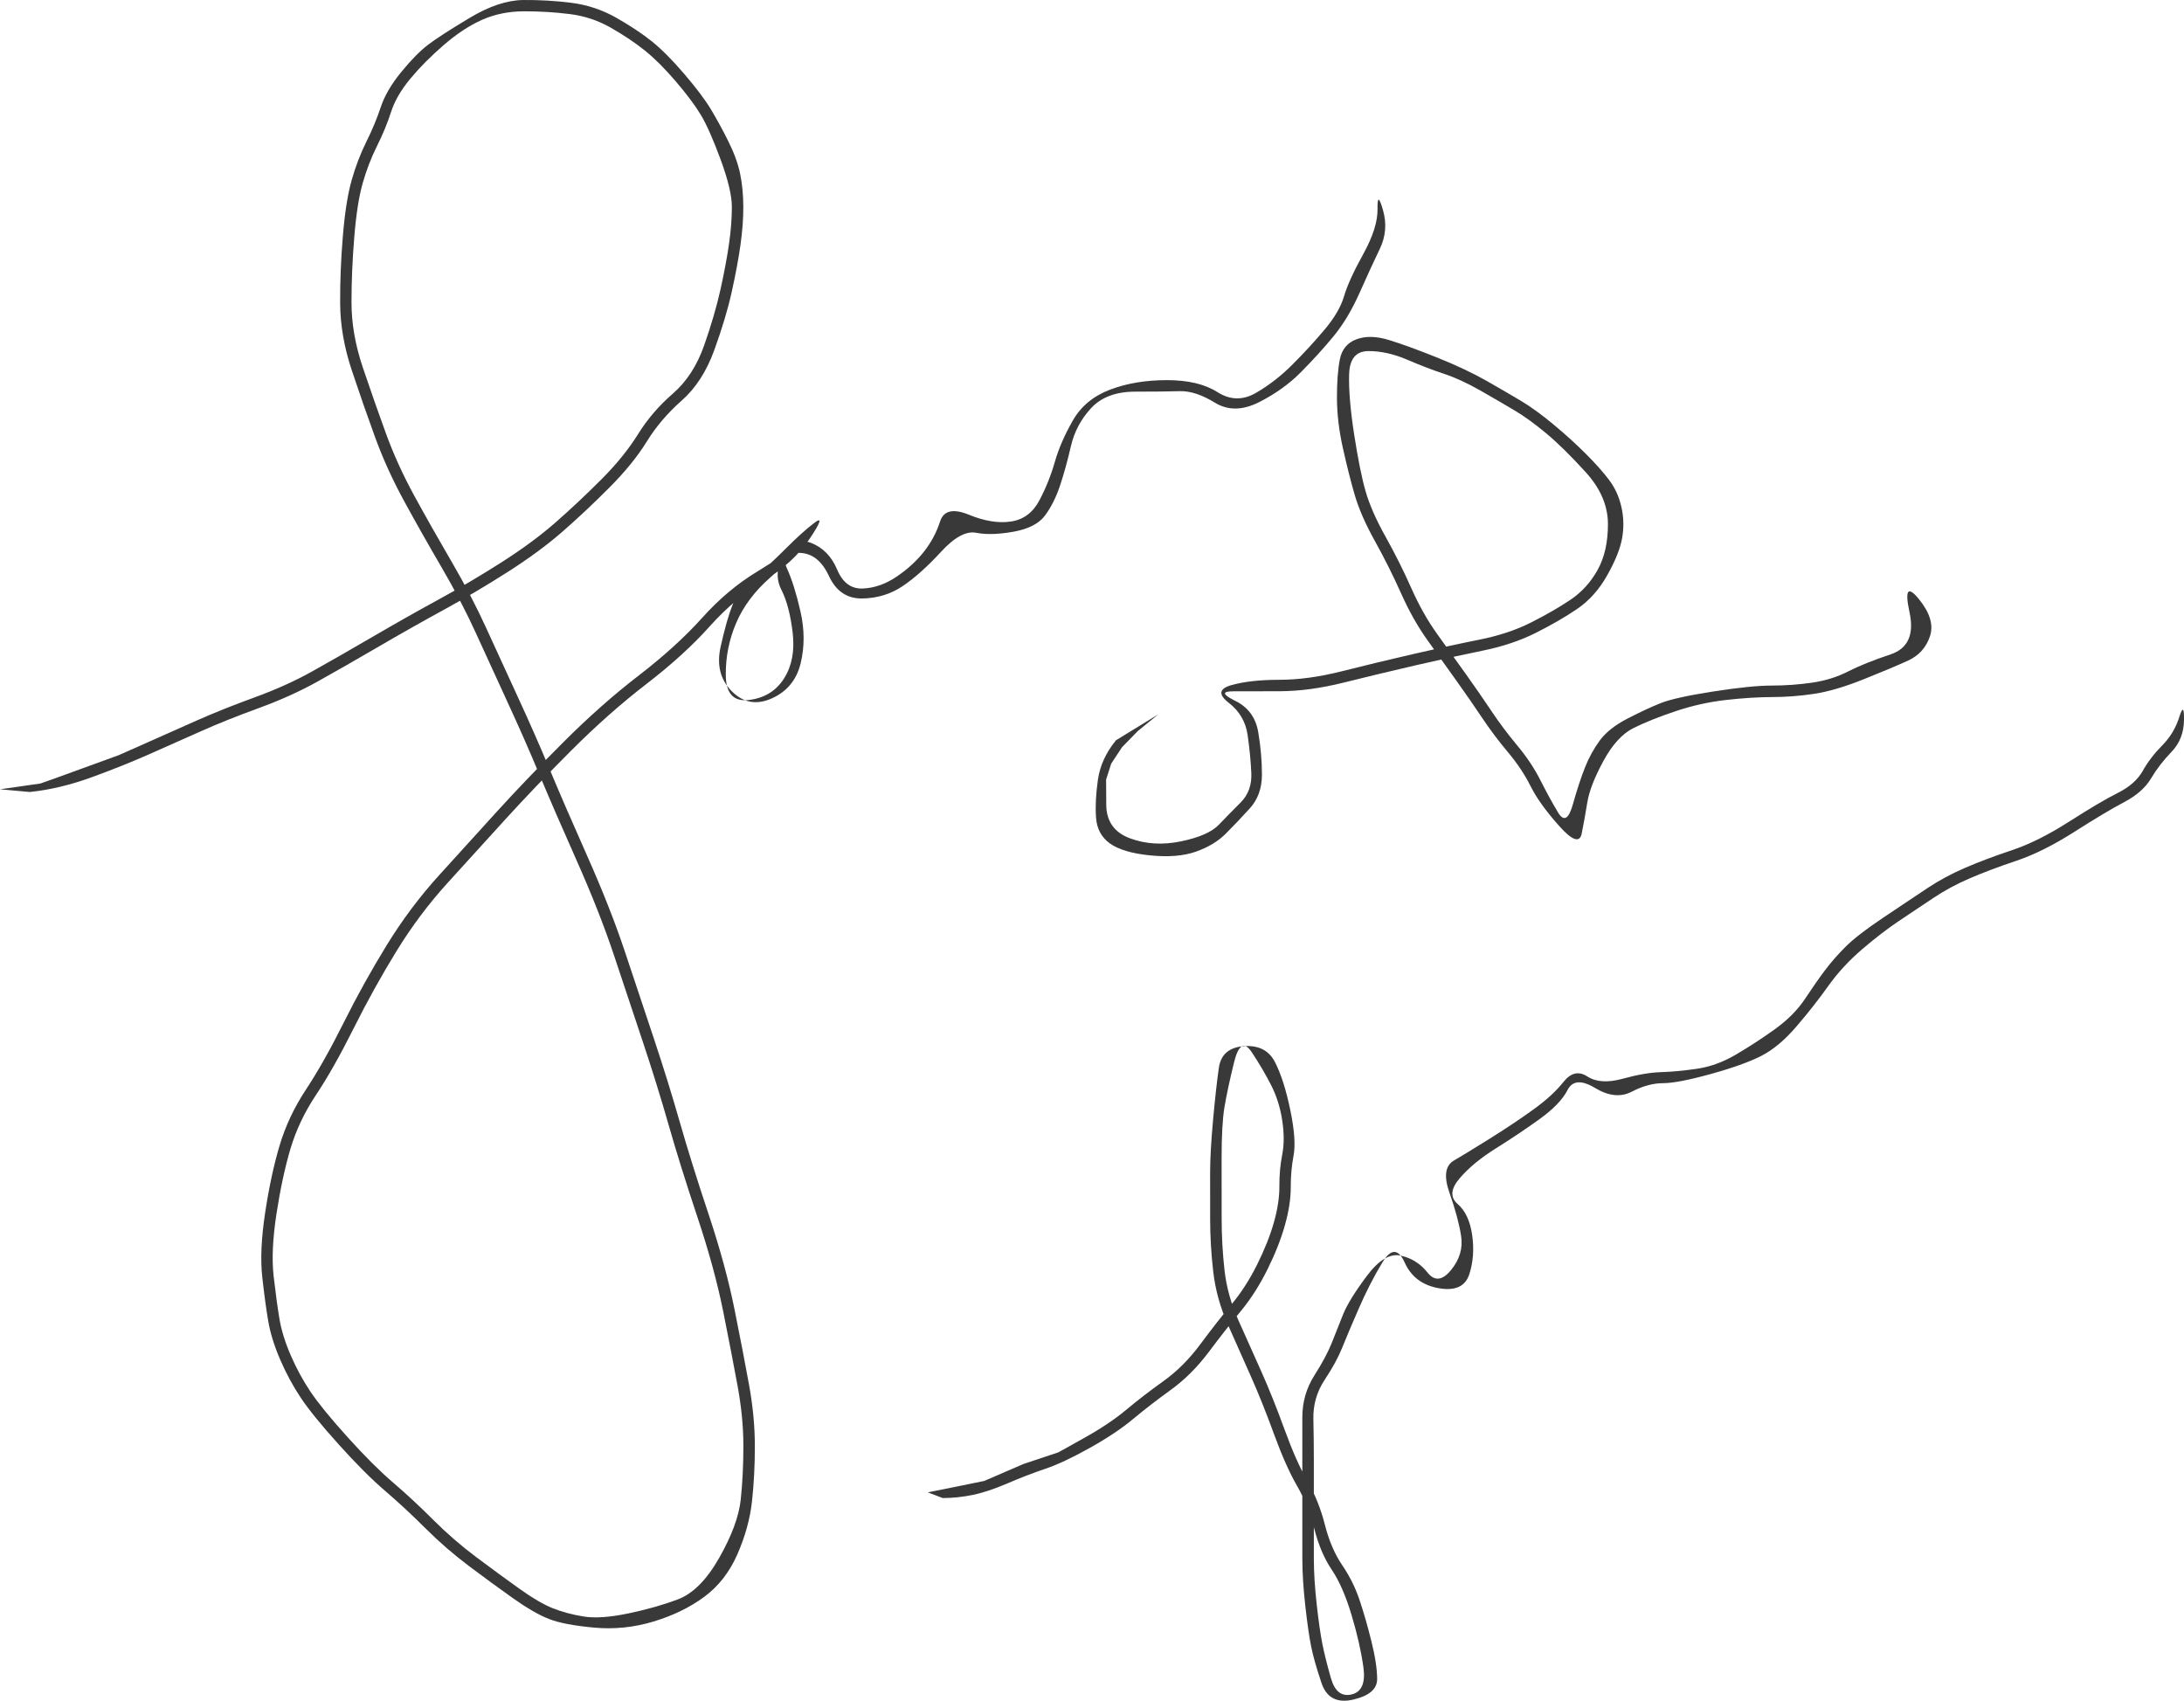 <?xml version="1.0" encoding="UTF-8" standalone="no"?>
<svg
   xmlns:dc="http://purl.org/dc/elements/1.1/"
   xmlns:cc="http://creativecommons.org/ns#"
   xmlns:rdf="http://www.w3.org/1999/02/22-rdf-syntax-ns#"
   xmlns:svg="http://www.w3.org/2000/svg"
   xmlns="http://www.w3.org/2000/svg"
   xmlns:sodipodi="http://sodipodi.sourceforge.net/DTD/sodipodi-0.dtd"
   xmlns:inkscape="http://www.inkscape.org/namespaces/inkscape"
   style="font-size:12px;font-style:normal;font-weight:normal;fill:#000000;fill-opacity:1;stroke:#000000;stroke-width:1;stroke-linecap:square;stroke-linejoin:miter;stroke-miterlimit:10;stroke-opacity:1;stroke-dasharray:none;stroke-dashoffset:0;font-family:Dialog"
   width="379.003"
   height="295.12"
   id="svg2"
   version="1.1"
   inkscape:version="0.48.4 r9939"
   sodipodi:docname="404.svg">
  <sodipodi:namedview
     pagecolor="#ffffff"
     bordercolor="#666666"
     borderopacity="1"
     objecttolerance="10"
     gridtolerance="10"
     guidetolerance="10"
     inkscape:pageopacity="0"
     inkscape:pageshadow="2"
     inkscape:window-width="640"
     inkscape:window-height="480"
     id="namedview19"
     showgrid="false"
     fit-margin-top="0"
     fit-margin-left="0"
     fit-margin-right="0"
     fit-margin-bottom="0"
     inkscape:zoom="0.27929688"
     inkscape:cx="339"
     inkscape:cy="167.15763"
     inkscape:window-x="0"
     inkscape:window-y="0"
     inkscape:window-maximized="0"
     inkscape:current-layer="svg2" />
  <!--Generated by Alchemy (http://al.chemy.org) with Batik SVG Generator-->
  <defs
     id="genericDefs" />
  <g
     id="g5"
     transform="translate(-173,-192.038)">
    <g
       style="fill:#ffffff;stroke:#ffffff"
       id="g7" />
    <g
       style="fill:#000000;fill-opacity:0.776;stroke:#000000;stroke-opacity:0.776"
       id="g11">
      <path
         style="stroke:none"
         d="m 334,451 5,-1 4.804,-0.981 6.802,-2.939 6.078,-2.03 q 0,0 4.415,-2.463 4.415,-2.463 7.338,-4.91 2.923,-2.447 6.452,-4.97 3.53,-2.523 6.42,-6.416 2.891,-3.893 5.407,-6.913 2.516,-3.02 4.453,-6.924 1.937,-3.904 2.903,-7.317 0.967,-3.414 0.947,-6.276 Q 395,395 395.51,392.402 q 0.51,-2.598 0.005,-5.929 -0.505,-3.331 -1.926,-6.125 -1.421,-2.793 -3.359,-5.717 -1.938,-2.924 -3.089,1.793 -1.151,4.717 -1.653,7.729 -0.502,3.011 -0.495,8.929 Q 385,399 385,403.5 q 0,4.5 0.497,8.945 0.497,4.445 2.457,8.797 1.96,4.352 3.96,8.852 2,4.5 4.013,10.032 2.013,5.532 3.977,8.955 1.964,3.423 3.015,7.55 1.051,4.127 2.982,6.971 1.931,2.844 2.989,5.963 1.058,3.119 2.069,7.156 1.011,4.037 1.026,6.658 0.015,2.621 -4.171,3.586 -4.186,0.964 -5.485,-2.879 -1.299,-3.843 -1.805,-6.366 -0.505,-2.523 -1.012,-7.066 -0.507,-4.543 -0.51,-8.098 Q 399,459 399,454 q 0,-5 0,-8.5 0,-3.5 0,-7.5 0,-4 2.084,-7.277 2.084,-3.277 3.036,-5.686 0.952,-2.408 1.952,-4.908 1,-2.5 4.111,-6.668 3.111,-4.168 5.912,-3.538 2.801,0.63 4.631,2.938 1.83,2.308 4.079,-0.435 2.248,-2.742 1.748,-5.926 -0.5,-3.184 -2.011,-7.463 -1.511,-4.279 0.751,-5.605 2.261,-1.326 6.261,-3.826 4,-2.5 7.433,-4.96 3.433,-2.46 5.333,-4.865 1.9,-2.405 4.144,-0.947 2.244,1.459 6.113,0.396 3.869,-1.062 6.646,-1.146 2.777,-0.084 6.207,-0.579 3.429,-0.495 6.723,-2.416 3.293,-1.921 6.717,-4.359 3.424,-2.438 5.361,-5.361 1.938,-2.924 3.454,-4.946 1.516,-2.023 3.562,-4.076 2.046,-2.054 6.623,-5.116 4.576,-3.062 7.576,-5.062 3,-2 6.58,-3.543 3.58,-1.544 8.119,-3.058 4.539,-1.515 9.929,-4.962 5.39,-3.447 8.434,-4.973 3.045,-1.525 4.34,-3.836 1.295,-2.31 3.37,-4.406 2.075,-2.096 2.954,-4.901 0.879,-2.804 0.828,0.512 -0.051,3.316 -2.172,5.512 -2.121,2.195 -3.546,4.599 -1.425,2.404 -4.63,4.094 -3.205,1.69 -8.66,5.165 -5.455,3.475 -10.066,5.027 -4.61,1.552 -8.071,3.038 -3.461,1.485 -6.381,3.442 -2.92,1.956 -5.92,3.957 -3,2 -6.424,4.938 -3.424,2.938 -5.861,6.361 -2.438,3.424 -5.5,7 -3.062,3.576 -6.139,5.139 -3.076,1.562 -8.783,3.141 -5.707,1.579 -8.277,1.584 -2.571,0.005 -5.413,1.479 -2.842,1.474 -6.354,-0.646 -3.512,-2.121 -4.768,0.338 -1.256,2.459 -4.856,5.053 -3.6,2.595 -7.59,5.088 -3.991,2.493 -6.306,5.214 -2.315,2.721 -0.326,4.442 1.989,1.721 2.515,5.379 0.526,3.658 -0.5,6.816 -1.026,3.158 -5.277,2.416 -4.252,-0.742 -5.921,-4.435 -1.67,-3.692 -3.869,-0.062 -2.199,3.63 -4.088,7.962 -1.889,4.332 -2.889,6.832 -1,2.5 -3.048,5.592 -2.048,3.092 -1.964,6.814 Q 401,442 401,445.5 q 0,3.5 0,8.5 0,5 0,8.5 0,3.5 0.497,7.945 0.497,4.445 0.99,6.902 0.493,2.457 1.477,5.897 0.984,3.44 3.594,2.821 2.61,-0.619 2.041,-4.721 -0.569,-4.101 -2.058,-9.065 -1.489,-4.963 -3.431,-7.844 -1.942,-2.881 -3.011,-7.037 -1.069,-4.156 -3.018,-7.529 -1.949,-3.373 -3.985,-8.95 -2.036,-5.577 -4.023,-10.045 -1.987,-4.468 -3.987,-8.968 -2,-4.5 -2.54,-9.148 -0.54,-4.648 -0.543,-9.203 Q 383,399 383,395.5 q 0,-3.5 0.507,-9.082 0.507,-5.582 1.005,-9.071 0.498,-3.489 4.347,-3.771 3.849,-0.283 5.411,2.793 1.562,3.076 2.641,8.283 1.079,5.207 0.574,7.875 -0.505,2.669 -0.495,5.571 0.01,2.902 -1.01,6.539 -1.019,3.637 -3.053,7.724 -2.034,4.086 -4.597,7.183 -2.563,3.096 -5.547,7.076 -2.984,3.98 -6.593,6.587 -3.609,2.607 -6.58,5.084 -2.97,2.477 -7.548,5.03 -4.577,2.553 -7.662,3.59 -3.085,1.037 -6.546,2.522 -3.461,1.485 -6.06,2.016 -2.599,0.531 -5.197,0.54 z"
         id="path13"
         inkscape:connector-curvature="0" />
      <path
         style="stroke:none"
         d="m 374,316 -3.553,2.894 -2.74,2.813 -1.875,2.848 -0.883,2.761 q 0,0 0.026,4.342 0.026,4.342 4.124,5.852 4.098,1.51 8.842,0.526 4.744,-0.984 6.548,-2.863 1.805,-1.879 3.805,-3.879 2,-2 1.854,-5.146 Q 390,323 389.505,319.571 q -0.495,-3.429 -3.277,-5.584 -2.782,-2.155 0.495,-3.071 Q 390,310 395,310 q 5,0 10.879,-1.485 5.879,-1.485 12.388,-2.987 6.509,-1.502 11.523,-2.505 5.014,-1.003 8.889,-2.96 3.874,-1.957 6.821,-3.926 2.946,-1.969 4.749,-5.211 1.803,-3.242 1.787,-7.986 -0.016,-4.744 -3.879,-8.988 -3.863,-4.245 -6.83,-6.714 -2.967,-2.47 -5.404,-3.925 -2.437,-1.455 -5.928,-3.45 -3.491,-1.995 -6.401,-2.954 -2.91,-0.96 -6.41,-2.46 -3.5,-1.5 -6.721,-1.489 -3.221,0.011 -3.342,4.026 -0.121,4.015 0.867,10.406 0.988,6.392 1.981,9.863 0.993,3.471 3.449,7.866 2.456,4.394 4.476,8.934 2.02,4.54 4.47,7.952 2.45,3.413 4.95,6.912 2.5,3.5 4.509,6.513 2.009,3.013 4.477,5.971 2.468,2.957 4.031,6.054 1.563,3.096 3.045,5.563 1.482,2.466 2.559,-1.359 1.078,-3.825 2.107,-6.428 1.029,-2.603 2.593,-4.718 1.564,-2.114 4.806,-3.789 3.242,-1.674 5.714,-2.664 2.472,-0.99 9.103,-2.023 6.63,-1.033 10.186,-1.036 3.555,-0.003 6.984,-0.498 3.429,-0.495 6.276,-1.947 2.847,-1.452 7.385,-2.969 4.538,-1.517 3.276,-7.329 Q 503.106,292.447 506,296 q 2.894,3.553 1.911,6.462 -0.983,2.909 -3.761,4.188 -2.779,1.279 -7.741,3.261 -4.962,1.983 -8.615,2.531 -3.653,0.548 -7.224,0.553 -3.571,0.005 -8.015,0.502 -4.445,0.497 -8.814,1.964 -4.37,1.467 -7.278,2.919 -2.908,1.452 -5.221,5.721 -2.313,4.27 -2.784,7.166 -0.471,2.897 -0.974,5.412 -0.503,2.516 -3.922,-1.325 -3.419,-3.841 -4.938,-6.875 -1.518,-3.034 -3.955,-5.937 -2.437,-2.904 -4.469,-5.946 -2.032,-3.043 -4.523,-6.529 -2.491,-3.487 -4.991,-6.987 -2.5,-3.5 -4.55,-8.088 -2.05,-4.588 -4.53,-9.048 -2.48,-4.46 -3.524,-8.066 -1.044,-3.606 -2.051,-8.134 -1.007,-4.529 -1.019,-8.637 Q 405,257 405.51,254.402 q 0.51,-2.598 2.879,-3.485 2.369,-0.887 5.649,0.124 3.279,1.011 8.279,3.011 5,2 8.59,4.04 3.59,2.04 6.099,3.546 2.509,1.505 5.572,4.05 3.063,2.545 5.596,5.075 2.534,2.531 4.08,4.584 1.546,2.054 2.137,4.755 0.59,2.702 0.09,5.398 -0.5,2.696 -2.59,6.398 -2.09,3.702 -5.213,5.818 -3.123,2.116 -7.176,4.147 -4.054,2.031 -9.179,3.074 -5.126,1.043 -11.611,2.54 -6.486,1.497 -12.477,2.995 -5.991,1.498 -11.112,1.513 Q 390,312 387,312 q -3,0 0.353,1.647 3.354,1.646 3.995,5.429 0.641,3.783 0.646,7.354 0.005,3.571 -2.142,5.924 -2.146,2.354 -4.146,4.354 -2,2 -5.195,3.121 -3.196,1.121 -7.952,0.637 -4.756,-0.484 -6.958,-2.074 Q 363.4,336.8 363.2,333.9 q -0.2,-2.9 0.326,-6.558 0.526,-3.658 3.146,-6.854 z"
         id="path15"
         inkscape:connector-curvature="0" />
      <path
         style="stroke:none"
         d="m 173,329 7,-1 2.684,-0.949 10.975,-3.991 8.936,-3.974 q 0,0 4.5,-2 4.5,-2 10.032,-4.013 5.532,-2.013 9.96,-4.48 4.428,-2.467 10.419,-5.962 5.991,-3.495 11.503,-6.502 5.513,-3.007 10.983,-6.49 5.471,-3.483 9.41,-6.937 3.939,-3.454 7.915,-7.432 3.976,-3.977 6.405,-7.889 2.429,-3.912 6.028,-7.026 3.599,-3.115 5.454,-8.406 1.855,-5.291 2.837,-9.729 0.982,-4.438 1.475,-7.9 0.493,-3.462 0.488,-6.391 Q 300,225 298.053,219.724 q -1.947,-5.276 -3.429,-7.743 -1.482,-2.466 -4.353,-5.824 -2.871,-3.357 -5.384,-5.367 -2.512,-2.01 -5.858,-3.926 -3.346,-1.916 -7.188,-2.39 Q 268,194 264,194 q -4,0 -7.303,1.46 -3.303,1.46 -6.7,4.4 -3.397,2.94 -5.813,5.861 -2.416,2.92 -3.326,5.758 -0.91,2.838 -2.437,5.904 -1.527,3.066 -2.494,6.479 -0.967,3.414 -1.449,9.318 -0.482,5.904 -0.481,11.363 0.002,5.458 1.976,11.3 1.974,5.842 3.97,11.329 1.996,5.487 4.965,10.919 2.969,5.431 6.462,11.419 3.493,5.987 6.016,11.533 2.523,5.545 5.522,12.042 2.999,6.497 5.506,12.514 2.508,6.017 6.503,15.007 3.995,8.989 6.513,16.534 2.518,7.545 5.018,15.045 2.5,7.5 4.506,14.521 2.006,7.021 5,16 2.994,8.979 4.51,16.539 1.516,7.56 2.518,13.069 1.002,5.509 1.01,10.598 0.008,5.089 -0.495,9.645 -0.503,4.555 -2.543,9.203 -2.04,4.648 -5.773,7.392 -3.733,2.744 -8.799,4.271 -5.066,1.527 -10.306,1.046 -5.24,-0.481 -7.844,-1.51 -2.603,-1.029 -6.208,-3.586 -3.605,-2.557 -7.614,-5.564 -4.009,-3.007 -7.563,-6.553 -3.554,-3.546 -7.025,-6.52 -3.472,-2.974 -8.018,-8.019 -4.546,-5.045 -6.591,-8.102 -2.044,-3.057 -3.588,-6.638 -1.544,-3.58 -2.077,-6.695 -0.534,-3.115 -1.037,-7.642 -0.504,-4.527 0.499,-11.158 1.003,-6.631 2.518,-11.699 1.515,-5.068 4.578,-9.701 3.063,-4.634 6.532,-11.58 3.469,-6.946 7.49,-13.485 4.021,-6.538 9.077,-12.113 5.056,-5.574 10.056,-11.074 5,-5.5 11.516,-12.017 6.516,-6.517 13.065,-11.56 6.549,-5.043 10.982,-9.981 4.433,-4.938 9.548,-8.032 5.114,-3.094 7.018,-5.019 1.904,-1.925 0.611,0.282 -1.293,2.207 -5.334,5.744 -4.041,3.537 -5.906,7.87 -1.865,4.333 -1.812,9.11 Q 299,314 303,313.5 q 4,-0.5 6.053,-3.724 2.053,-3.224 1.507,-7.918 -0.546,-4.694 -1.969,-7.499 -1.423,-2.805 0.335,-6.057 1.758,-3.252 4.832,-2.055 3.074,1.197 4.512,4.621 1.438,3.424 4.463,3.292 3.025,-0.132 5.869,-2.062 2.844,-1.931 4.731,-4.327 1.887,-2.396 2.803,-5.242 0.916,-2.846 4.989,-1.178 4.072,1.668 7.316,1.184 3.244,-0.484 4.928,-3.668 1.684,-3.184 2.673,-6.647 0.989,-3.463 3.121,-7.195 2.131,-3.732 6.485,-5.379 Q 370,258 375.5,258 q 5.5,0 8.777,2.084 3.277,2.084 6.646,0.146 3.369,-1.938 6.369,-4.938 3,-3 5.576,-6.062 2.576,-3.062 3.379,-5.804 0.803,-2.742 3.33,-7.308 2.527,-4.566 2.474,-7.842 Q 412,225 413,228.5 q 1,3.5 -0.553,6.724 -1.553,3.224 -3.526,7.658 -1.973,4.434 -4.5,7.5 -2.527,3.066 -5.621,6.195 -3.094,3.13 -7.349,5.267 -4.255,2.137 -7.631,0.062 -3.375,-2.074 -6.098,-1.99 Q 375,260 370,260 q -5,0 -7.646,2.853 -2.646,2.854 -3.515,6.621 -0.868,3.768 -1.879,6.805 -1.011,3.037 -2.585,5.179 Q 352.8,283.6 348.9,284.3 q -3.9,0.7 -6.498,0.19 -2.598,-0.51 -6.109,3.312 -3.511,3.822 -6.625,5.926 -3.113,2.104 -7.049,2.162 -3.935,0.058 -5.777,-3.916 -1.842,-3.974 -5.184,-4 -3.342,-0.026 -2.084,2.723 1.258,2.748 2.335,7.443 1.077,4.695 0.031,9.001 -1.046,4.306 -4.993,6.082 Q 303,315 300,312 q -3,-3 -1.947,-7.724 1.053,-4.724 2.036,-7.186 0.983,-2.462 3.635,-4.667 2.652,-2.205 5.611,-5.168 2.959,-2.963 5.012,-4.51 2.054,-1.546 -0.793,2.707 -2.846,4.253 -7.943,7.329 -5.096,3.075 -9.482,7.981 -4.386,4.906 -10.952,9.968 -6.567,5.062 -13.018,11.519 -6.451,6.457 -11.435,11.94 -4.984,5.483 -9.984,10.983 -5,5.5 -8.944,11.926 -3.944,6.426 -7.423,13.387 -3.479,6.962 -6.51,11.515 -3.031,4.554 -4.468,9.42 -1.437,4.866 -2.422,11.299 -0.985,6.432 -0.482,10.801 0.503,4.369 0.999,7.342 0.496,2.973 1.963,6.358 1.466,3.385 3.423,6.305 1.956,2.92 6.412,7.862 4.456,4.943 7.909,7.898 3.454,2.955 6.982,6.481 3.528,3.526 7.475,6.48 3.946,2.954 7.437,5.447 3.491,2.493 5.886,3.436 2.395,0.943 5.292,1.414 2.897,0.471 7.656,-0.51 4.76,-0.981 8.694,-2.454 3.934,-1.473 7.201,-7.229 3.267,-5.756 3.727,-10.108 0.46,-4.352 0.457,-9.297 Q 302,438 301.008,432.589 q -0.992,-5.41 -2.49,-12.902 -1.498,-7.491 -4.482,-16.431 -2.984,-8.94 -4.99,-15.961 -2.006,-7.021 -4.5,-14.5 -2.494,-7.479 -4.994,-14.979 -2.5,-7.5 -6.482,-16.455 -3.983,-8.955 -6.487,-14.966 -2.505,-6.011 -5.497,-12.493 -2.993,-6.483 -5.494,-11.986 -2.501,-5.503 -5.978,-11.458 -3.477,-5.955 -6.484,-11.467 -3.007,-5.513 -5.038,-11.081 -2.031,-5.569 -4.035,-11.581 -2.005,-6.013 -2.03,-11.671 Q 232,239 232.502,232.958 q 0.502,-6.042 1.519,-9.637 1.018,-3.596 2.551,-6.682 1.534,-3.086 2.506,-6.021 0.973,-2.934 3.563,-6.096 2.59,-3.162 4.674,-4.742 2.084,-1.58 7.187,-4.639 5.103,-3.059 9.3,-3.1 4.197,-0.04 8.355,0.485 4.158,0.526 7.8,2.6 3.642,2.074 6.154,4.084 2.512,2.01 5.647,5.676 3.135,3.667 4.616,6.133 1.482,2.466 3,5.5 1.518,3.034 2.062,5.659 0.543,2.626 0.553,5.724 0.01,3.098 -0.495,6.669 -0.505,3.571 -1.512,8.108 -1.007,4.538 -3.025,10.1 -2.018,5.562 -5.663,8.771 -3.644,3.209 -6.046,7.094 -2.401,3.885 -6.472,7.974 -4.07,4.089 -8.095,7.611 -4.024,3.523 -9.585,7.068 -5.561,3.546 -11.09,6.563 -5.529,3.017 -11.517,6.51 -5.987,3.493 -10.497,5.998 -4.509,2.505 -10.081,4.538 -5.572,2.033 -10.04,4.02 -4.468,1.987 -8.968,3.987 -4.5,2 -10.032,4.013 -5.532,2.013 -10.703,2.543 z"
         id="path17"
         inkscape:connector-curvature="0" />
    </g>
  </g>
</svg>
